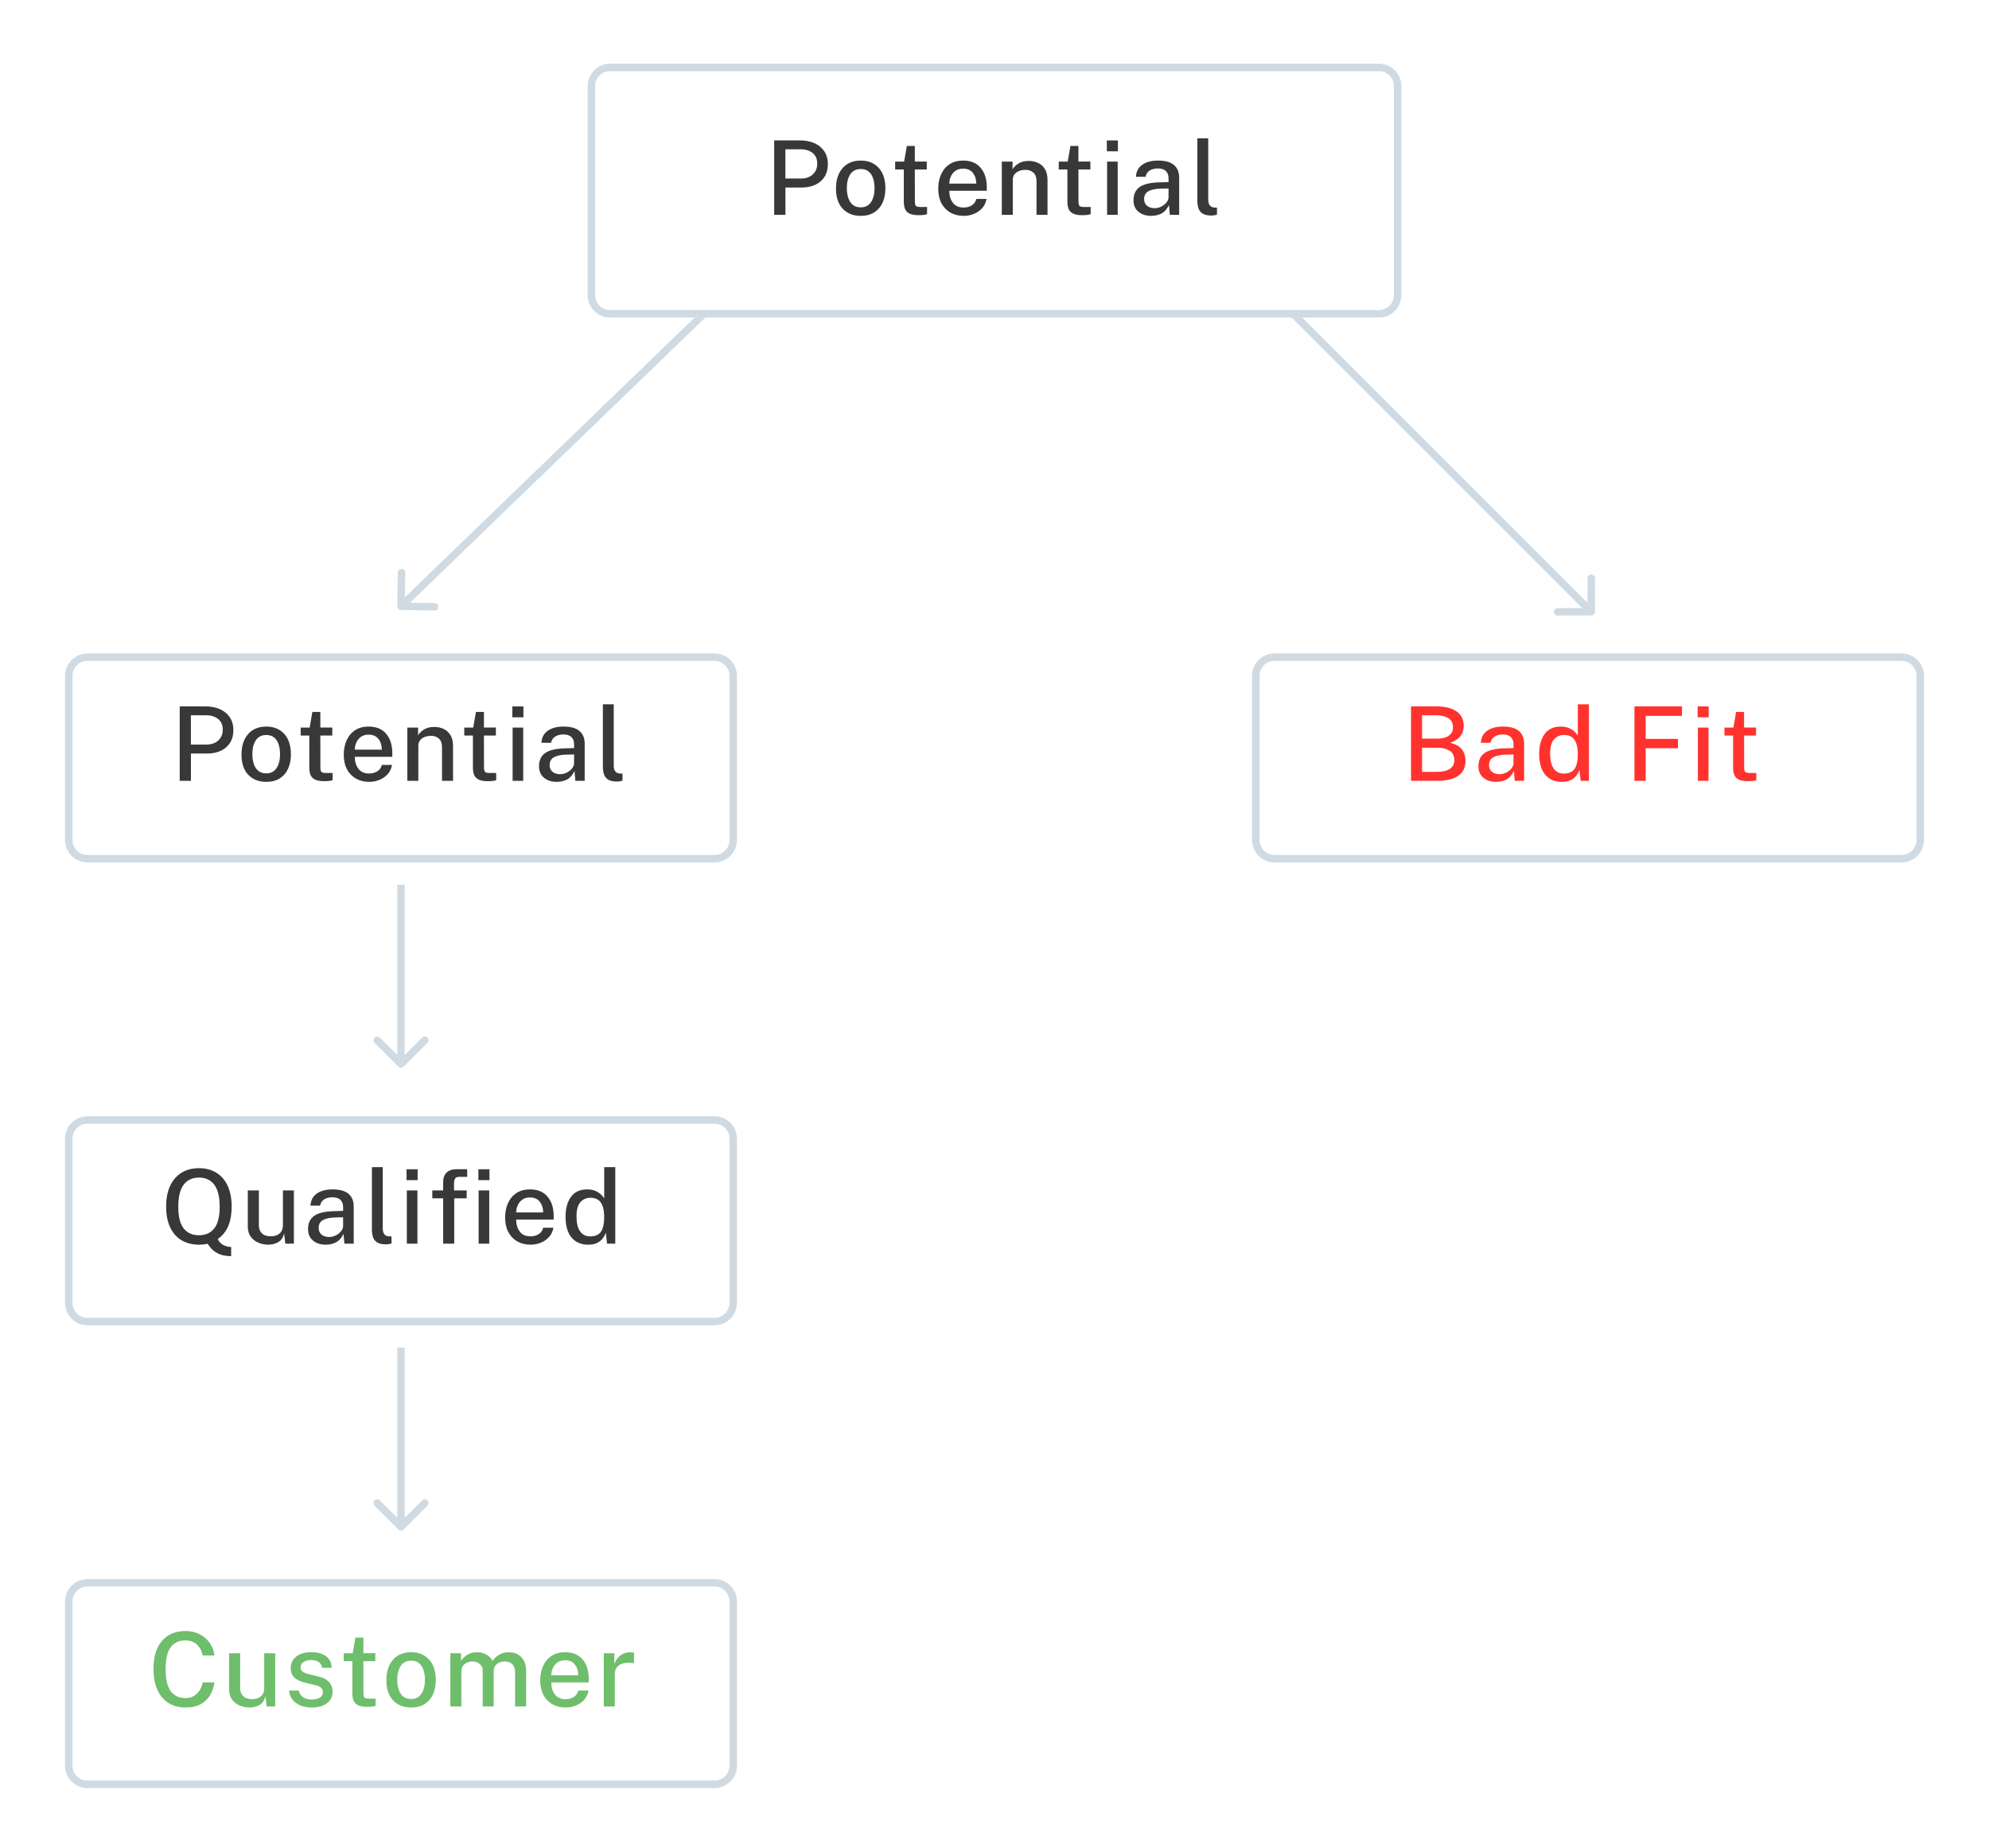 <svg width="367" height="341" viewBox="0 0 367 341" fill="none" xmlns="http://www.w3.org/2000/svg">
<g filter="url(#filter0_d_3425_30924)">
<path d="M12.002 292.767C12.002 290.485 13.852 288.635 16.134 288.635H131.845C134.128 288.635 135.978 290.485 135.978 292.767V323.072C135.978 325.355 134.128 327.205 131.845 327.205H16.134C13.852 327.205 12.002 325.355 12.002 323.072V292.767Z" fill="white"/>
<path d="M12.691 292.767C12.691 290.865 14.232 289.323 16.134 289.323H131.845C133.747 289.323 135.289 290.865 135.289 292.767V323.072C135.289 324.974 133.747 326.516 131.845 326.516H16.134C14.232 326.516 12.691 324.974 12.691 323.072V292.767Z" stroke="#D0DAE2" stroke-width="1.378"/>
</g>
<path d="M34.255 300.973C35.243 300.973 36.117 301.178 36.877 301.59C37.644 301.995 38.261 302.54 38.73 303.224C39.199 303.902 39.477 304.655 39.566 305.485H37.4C37.254 304.706 36.915 304.051 36.383 303.519C35.851 302.98 35.126 302.711 34.208 302.711C33.03 302.711 32.127 303.129 31.5 303.965C30.873 304.801 30.56 306.144 30.56 307.993C30.56 309.849 30.873 311.207 31.5 312.069C32.127 312.924 33.03 313.351 34.208 313.351C34.816 313.351 35.342 313.218 35.785 312.952C36.228 312.686 36.583 312.335 36.849 311.898C37.121 311.461 37.305 310.982 37.4 310.463H39.566C39.465 311.267 39.214 312.024 38.815 312.734C38.416 313.437 37.843 314.007 37.096 314.444C36.355 314.874 35.408 315.09 34.255 315.09C33.008 315.09 31.941 314.805 31.054 314.235C30.167 313.665 29.489 312.848 29.021 311.784C28.552 310.72 28.318 309.447 28.318 307.965C28.318 305.748 28.837 304.028 29.876 302.806C30.921 301.584 32.381 300.973 34.255 300.973ZM46.037 315.09C45.379 315.083 44.764 314.957 44.194 314.71C43.624 314.463 43.162 314.095 42.807 313.608C42.453 313.114 42.275 312.502 42.275 311.774V305.077H44.318V311.556C44.318 312.145 44.502 312.623 44.869 312.99C45.236 313.357 45.79 313.541 46.531 313.541C47.203 313.541 47.741 313.367 48.146 313.019C48.552 312.664 48.754 312.148 48.754 311.47V305.077H50.778V314.9H49.201L48.973 313C48.795 313.772 48.428 314.317 47.871 314.634C47.313 314.944 46.702 315.096 46.037 315.09ZM57.494 315.09C56.803 315.09 56.16 314.982 55.565 314.767C54.97 314.545 54.469 314.206 54.064 313.75C53.665 313.294 53.415 312.702 53.314 311.974H55.128C55.255 312.537 55.537 312.952 55.974 313.218C56.417 313.484 56.92 313.617 57.484 313.617C58.105 313.617 58.605 313.506 58.985 313.285C59.371 313.057 59.565 312.708 59.565 312.24C59.565 311.6 59.137 311.182 58.282 310.986L56.325 310.52C55.514 310.336 54.865 310.039 54.378 309.627C53.89 309.209 53.643 308.623 53.637 307.87C53.637 307.002 53.96 306.289 54.606 305.732C55.252 305.168 56.211 304.887 57.484 304.887C58.586 304.887 59.473 305.134 60.144 305.628C60.822 306.122 61.173 306.837 61.199 307.775H59.441C59.371 307.325 59.166 306.973 58.824 306.72C58.482 306.46 58.029 306.331 57.465 306.331C56.876 306.331 56.395 306.448 56.021 306.682C55.654 306.91 55.47 307.262 55.47 307.737C55.47 308.06 55.606 308.316 55.879 308.506C56.151 308.69 56.559 308.842 57.104 308.962L58.966 309.428C59.606 309.592 60.097 309.827 60.439 310.131C60.787 310.435 61.028 310.764 61.161 311.119C61.3 311.473 61.37 311.809 61.37 312.126C61.37 313.05 61.021 313.775 60.325 314.301C59.634 314.827 58.691 315.09 57.494 315.09ZM69.251 306.54H67.047L67.057 312.401C67.057 312.882 67.136 313.18 67.294 313.294C67.453 313.402 67.741 313.456 68.159 313.456H69.308V314.776C69.181 314.827 68.992 314.871 68.738 314.909C68.485 314.947 68.165 314.966 67.779 314.966C67.05 314.966 66.484 314.868 66.078 314.672C65.679 314.475 65.4 314.193 65.242 313.826C65.09 313.452 65.014 313.003 65.014 312.477V306.54H63.418V305.077H65.071L65.575 302.189H67.047V305.067H69.251V306.54ZM75.861 315.09C74.48 315.09 73.372 314.653 72.536 313.779C71.706 312.898 71.291 311.651 71.291 310.036C71.291 309.003 71.469 308.104 71.823 307.338C72.184 306.565 72.707 305.963 73.391 305.533C74.075 305.102 74.901 304.887 75.87 304.887C77.251 304.887 78.353 305.336 79.176 306.236C79.999 307.135 80.411 308.402 80.411 310.036C80.411 311.03 80.237 311.907 79.889 312.667C79.54 313.427 79.027 314.022 78.35 314.453C77.672 314.877 76.842 315.09 75.861 315.09ZM75.87 313.522C76.706 313.522 77.336 313.199 77.761 312.553C78.191 311.901 78.407 311.043 78.407 309.979C78.407 309.326 78.321 308.734 78.15 308.202C77.979 307.664 77.707 307.236 77.333 306.92C76.966 306.603 76.478 306.445 75.87 306.445C75.022 306.445 74.379 306.764 73.942 307.404C73.511 308.044 73.296 308.902 73.296 309.979C73.296 310.618 73.381 311.207 73.552 311.746C73.723 312.284 73.996 312.715 74.369 313.038C74.749 313.361 75.249 313.522 75.87 313.522ZM83.095 314.9V305.077H85.071V306.492C85.344 306.061 85.72 305.688 86.202 305.371C86.689 305.048 87.313 304.887 88.073 304.887C88.605 304.887 89.14 305.023 89.679 305.295C90.223 305.567 90.626 305.963 90.885 306.483C91.196 306.014 91.61 305.631 92.13 305.333C92.649 305.035 93.232 304.887 93.878 304.887C94.226 304.887 94.587 304.94 94.961 305.048C95.334 305.156 95.68 305.343 95.996 305.609C96.319 305.875 96.579 306.239 96.775 306.701C96.978 307.163 97.079 307.749 97.079 308.459V314.9H95.037V308.677C95.037 308.139 94.945 307.718 94.761 307.414C94.584 307.11 94.35 306.897 94.058 306.777C93.773 306.65 93.469 306.587 93.146 306.587C92.855 306.587 92.551 306.644 92.234 306.758C91.918 306.872 91.648 307.062 91.427 307.328C91.205 307.594 91.094 307.955 91.094 308.411V314.9H89.061V308.24C89.061 307.879 88.963 307.575 88.767 307.328C88.577 307.081 88.336 306.897 88.045 306.777C87.76 306.65 87.475 306.587 87.19 306.587C86.873 306.587 86.556 306.65 86.24 306.777C85.923 306.904 85.657 307.103 85.442 307.376C85.233 307.642 85.128 307.987 85.128 308.411V314.9H83.095ZM101.722 310.463C101.716 311.343 101.934 312.078 102.378 312.667C102.821 313.256 103.48 313.551 104.354 313.551C104.936 313.551 105.44 313.418 105.864 313.152C106.295 312.886 106.577 312.49 106.71 311.964H108.591C108.47 312.642 108.201 313.212 107.783 313.674C107.365 314.136 106.855 314.488 106.254 314.729C105.658 314.969 105.038 315.09 104.392 315.09C103.461 315.09 102.64 314.89 101.931 314.491C101.222 314.086 100.668 313.509 100.269 312.762C99.876 312.015 99.68 311.125 99.68 310.093C99.68 309.073 99.86 308.174 100.221 307.395C100.582 306.609 101.101 305.995 101.779 305.552C102.463 305.108 103.29 304.887 104.259 304.887C105.677 304.887 106.76 305.333 107.508 306.226C108.261 307.113 108.638 308.3 108.638 309.789V310.463H101.722ZM101.722 309.143H106.7C106.7 308.37 106.497 307.718 106.092 307.186C105.693 306.647 105.079 306.378 104.249 306.378C103.685 306.378 103.217 306.514 102.843 306.787C102.469 307.059 102.188 307.407 101.998 307.832C101.814 308.256 101.722 308.693 101.722 309.143ZM111.408 314.9V305.077H113.355V307.091C113.596 306.369 113.982 305.821 114.514 305.447C115.053 305.073 115.654 304.887 116.319 304.887C116.446 304.887 116.569 304.896 116.69 304.915C116.816 304.928 116.915 304.953 116.984 304.991V306.948C116.902 306.91 116.794 306.885 116.661 306.872C116.535 306.859 116.424 306.85 116.329 306.844C115.461 306.78 114.761 306.929 114.229 307.29C113.704 307.651 113.441 308.218 113.441 308.991V314.9H111.408Z" fill="#6FBE6C"/>
<path d="M73.503 282.234C73.772 282.503 74.208 282.503 74.477 282.234L78.86 277.851C79.129 277.582 79.129 277.146 78.86 276.877C78.591 276.608 78.155 276.608 77.886 276.877L73.99 280.773L70.094 276.877C69.825 276.608 69.388 276.608 69.12 276.877C68.85 277.146 68.85 277.582 69.12 277.851L73.503 282.234ZM73.301 248.687L73.301 281.747L74.678 281.747L74.678 248.687L73.301 248.687Z" fill="#D0DAE2"/>
<g filter="url(#filter1_d_3425_30924)">
<path d="M12.002 207.361C12.002 205.079 13.852 203.229 16.134 203.229H131.845C134.128 203.229 135.978 205.079 135.978 207.361V237.667C135.978 239.949 134.128 241.799 131.845 241.799H16.134C13.852 241.799 12.002 239.949 12.002 237.667V207.361Z" fill="white"/>
<path d="M12.691 207.361C12.691 205.459 14.232 203.918 16.134 203.918H131.845C133.747 203.918 135.289 205.459 135.289 207.361V237.667C135.289 239.569 133.747 241.11 131.845 241.11H16.134C14.232 241.11 12.691 239.569 12.691 237.667V207.361Z" stroke="#D0DAE2" stroke-width="1.378"/>
</g>
<path d="M30.654 222.654C30.654 221.153 30.901 219.877 31.395 218.825C31.889 217.768 32.589 216.96 33.494 216.403C34.4 215.846 35.473 215.567 36.715 215.567C37.95 215.567 39.017 215.846 39.916 216.403C40.822 216.96 41.519 217.768 42.006 218.825C42.5 219.877 42.747 221.153 42.747 222.654C42.747 224.028 42.541 225.216 42.13 226.216C41.718 227.211 41.069 228.018 40.182 228.639C40.391 229.114 40.717 229.475 41.161 229.722C41.61 229.969 42.108 230.099 42.652 230.111V231.802C42.165 231.802 41.667 231.749 41.161 231.641C40.654 231.533 40.157 231.315 39.669 230.985C39.188 230.662 38.738 230.175 38.32 229.522C38.004 229.579 37.719 229.621 37.465 229.646C37.218 229.671 36.968 229.684 36.715 229.684C35.48 229.684 34.406 229.412 33.494 228.867C32.589 228.322 31.889 227.527 31.395 226.482C30.901 225.431 30.654 224.155 30.654 222.654ZM32.896 222.692C32.896 224.522 33.228 225.855 33.893 226.691C34.565 227.527 35.505 227.945 36.715 227.945C37.924 227.945 38.862 227.527 39.527 226.691C40.198 225.855 40.534 224.516 40.534 222.673C40.534 220.843 40.201 219.49 39.536 218.616C38.871 217.742 37.931 217.305 36.715 217.305C35.492 217.305 34.549 217.746 33.884 218.626C33.225 219.5 32.896 220.855 32.896 222.692ZM49.486 229.684C48.828 229.678 48.214 229.551 47.644 229.304C47.074 229.057 46.611 228.69 46.257 228.202C45.902 227.708 45.724 227.097 45.724 226.368V219.671H47.767V226.15C47.767 226.739 47.951 227.217 48.318 227.584C48.685 227.952 49.239 228.135 49.98 228.135C50.652 228.135 51.19 227.961 51.596 227.613C52.001 227.258 52.203 226.742 52.203 226.064V219.671H54.227V229.494H52.65L52.422 227.594C52.245 228.367 51.877 228.911 51.32 229.228C50.763 229.538 50.151 229.69 49.486 229.684ZM60.097 229.684C59.147 229.684 58.365 229.431 57.751 228.924C57.143 228.417 56.839 227.708 56.839 226.796C56.839 225.707 57.222 224.893 57.988 224.354C58.761 223.816 59.996 223.531 61.693 223.499L63.308 223.452V222.739C63.308 222.176 63.141 221.732 62.805 221.409C62.469 221.086 61.953 220.928 61.256 220.934C60.731 220.941 60.262 221.064 59.85 221.305C59.439 221.546 59.173 221.938 59.052 222.483H57.285C57.342 221.501 57.732 220.757 58.454 220.25C59.182 219.737 60.148 219.481 61.351 219.481C62.688 219.481 63.672 219.753 64.306 220.298C64.945 220.843 65.265 221.618 65.265 222.625V229.494H63.546L63.384 227.689C63.017 228.443 62.551 228.965 61.988 229.256C61.424 229.541 60.794 229.684 60.097 229.684ZM60.734 228.268C61.145 228.268 61.548 228.173 61.94 227.983C62.333 227.787 62.656 227.537 62.909 227.233C63.169 226.923 63.302 226.596 63.308 226.254V224.63L61.978 224.658C60.965 224.671 60.18 224.826 59.622 225.124C59.071 225.415 58.796 225.906 58.796 226.596C58.796 227.122 58.976 227.534 59.337 227.831C59.705 228.123 60.17 228.268 60.734 228.268ZM71.283 229.627C70.504 229.627 69.924 229.497 69.544 229.237C69.171 228.978 68.924 228.642 68.803 228.23C68.683 227.812 68.623 227.369 68.623 226.9V215.377H70.627V226.691C70.627 227.603 70.995 228.088 71.729 228.145L72.242 228.164V229.456C71.894 229.57 71.574 229.627 71.283 229.627ZM77.06 215.766V217.771H75.017V215.766H77.06ZM77.022 219.671V229.494H75.065V219.671H77.022ZM86.112 219.671V221.134H83.812V229.494H81.77V221.134H79.766V219.671H81.77V218.179C81.77 217.4 81.979 216.802 82.397 216.384C82.815 215.966 83.429 215.757 84.24 215.757H86.197L86.207 217.163H84.791C84.398 217.163 84.129 217.267 83.984 217.476C83.844 217.679 83.775 217.993 83.775 218.417V219.671H86.112ZM90.311 215.766V217.771H88.268V215.766H90.311ZM90.272 219.671V229.494H88.316V219.671H90.272ZM95.245 225.057C95.238 225.938 95.457 226.672 95.9 227.261C96.344 227.85 97.002 228.145 97.876 228.145C98.459 228.145 98.962 228.012 99.387 227.746C99.817 227.48 100.099 227.084 100.232 226.558H102.113C101.993 227.236 101.724 227.806 101.306 228.268C100.888 228.731 100.378 229.082 99.776 229.323C99.181 229.564 98.56 229.684 97.914 229.684C96.983 229.684 96.163 229.484 95.454 229.085C94.744 228.68 94.19 228.104 93.791 227.356C93.398 226.609 93.202 225.719 93.202 224.687C93.202 223.667 93.383 222.768 93.744 221.989C94.105 221.204 94.624 220.589 95.302 220.146C95.986 219.703 96.812 219.481 97.781 219.481C99.2 219.481 100.283 219.927 101.03 220.82C101.784 221.707 102.161 222.895 102.161 224.383V225.057H95.245ZM95.245 223.737H100.223C100.223 222.964 100.02 222.312 99.615 221.78C99.216 221.242 98.601 220.972 97.772 220.972C97.208 220.972 96.739 221.109 96.366 221.381C95.992 221.653 95.71 222.002 95.52 222.426C95.337 222.85 95.245 223.287 95.245 223.737ZM108.512 229.684C107.22 229.684 106.203 229.244 105.462 228.363C104.721 227.477 104.351 226.201 104.351 224.535C104.351 223.002 104.686 221.777 105.358 220.858C106.029 219.94 107.02 219.481 108.331 219.481C108.914 219.481 109.417 219.573 109.842 219.756C110.272 219.94 110.624 220.165 110.896 220.431C111.169 220.691 111.365 220.934 111.485 221.162V215.377H113.528V229.494H112.008L111.78 227.48C111.691 227.765 111.53 228.078 111.295 228.42C111.061 228.762 110.719 229.06 110.269 229.313C109.826 229.56 109.24 229.684 108.512 229.684ZM108.901 228.154C109.813 228.154 110.472 227.869 110.877 227.299C111.283 226.723 111.485 225.779 111.485 224.468C111.473 223.36 111.267 222.511 110.868 221.922C110.475 221.327 109.829 221.029 108.93 221.029C108.182 221.029 107.568 221.302 107.087 221.846C106.612 222.385 106.374 223.259 106.374 224.468C106.374 225.659 106.59 226.571 107.02 227.204C107.457 227.838 108.084 228.154 108.901 228.154Z" fill="#383838"/>
<path d="M73.503 196.828C73.772 197.097 74.208 197.097 74.477 196.828L78.86 192.445C79.129 192.176 79.129 191.74 78.86 191.471C78.591 191.202 78.155 191.202 77.886 191.471L73.99 195.367L70.094 191.471C69.825 191.202 69.388 191.202 69.12 191.471C68.85 191.74 68.85 192.176 69.12 192.445L73.503 196.828ZM73.301 163.281L73.301 196.341L74.678 196.341L74.678 163.281L73.301 163.281Z" fill="#D0DAE2"/>
<g filter="url(#filter2_d_3425_30924)">
<path d="M231.026 121.956C231.026 119.673 232.877 117.823 235.159 117.823H350.87C353.152 117.823 355.002 119.673 355.002 121.956V152.261C355.002 154.543 353.152 156.394 350.87 156.394H235.159C232.877 156.394 231.026 154.543 231.026 152.261V121.956Z" fill="white"/>
<path d="M231.715 121.956C231.715 120.054 233.257 118.512 235.159 118.512H350.87C352.772 118.512 354.314 120.054 354.314 121.956V152.261C354.314 154.163 352.772 155.705 350.87 155.705H235.159C233.257 155.705 231.715 154.163 231.715 152.261V121.956Z" stroke="#D0DAE2" stroke-width="1.378"/>
</g>
<path d="M260.355 144.088V130.351H264.925C266.628 130.351 267.911 130.662 268.772 131.282C269.64 131.897 270.074 132.78 270.074 133.933C270.074 134.655 269.887 135.272 269.513 135.785C269.146 136.298 268.5 136.729 267.575 137.077C268.304 137.242 268.874 137.492 269.285 137.828C269.697 138.164 269.985 138.553 270.15 138.996C270.321 139.433 270.406 139.896 270.406 140.383C270.406 142.853 268.633 144.088 265.086 144.088H260.355ZM262.388 136.298H265.286C265.735 136.298 266.176 136.235 266.606 136.108C267.037 135.975 267.392 135.757 267.67 135.453C267.955 135.149 268.098 134.731 268.098 134.199C268.098 133.452 267.816 132.897 267.252 132.536C266.689 132.175 265.957 131.995 265.058 131.995H262.388V136.298ZM262.388 142.435H265.096C266.153 142.435 266.958 142.255 267.509 141.894C268.066 141.527 268.345 140.979 268.345 140.25C268.345 139.459 268.047 138.882 267.452 138.521C266.863 138.16 266.141 137.98 265.286 137.98H262.388V142.435ZM276.052 144.278C275.102 144.278 274.32 144.025 273.705 143.518C273.097 143.012 272.793 142.302 272.793 141.39C272.793 140.301 273.177 139.487 273.943 138.949C274.716 138.411 275.951 138.126 277.648 138.094L279.263 138.046V137.334C279.263 136.77 279.095 136.327 278.759 136.004C278.424 135.681 277.908 135.523 277.211 135.529C276.685 135.535 276.217 135.659 275.805 135.899C275.393 136.14 275.127 136.533 275.007 137.077H273.24C273.297 136.096 273.686 135.352 274.408 134.845C275.137 134.332 276.103 134.075 277.306 134.075C278.642 134.075 279.627 134.348 280.26 134.892C280.9 135.437 281.22 136.213 281.22 137.22V144.088H279.5L279.339 142.283C278.972 143.037 278.506 143.56 277.942 143.851C277.379 144.136 276.749 144.278 276.052 144.278ZM276.688 142.863C277.1 142.863 277.502 142.768 277.895 142.578C278.288 142.382 278.611 142.131 278.864 141.827C279.124 141.517 279.257 141.191 279.263 140.849V139.224L277.933 139.253C276.92 139.266 276.134 139.421 275.577 139.718C275.026 140.01 274.75 140.501 274.75 141.191C274.75 141.717 274.931 142.128 275.292 142.426C275.659 142.717 276.125 142.863 276.688 142.863ZM288.159 144.278C286.867 144.278 285.85 143.838 285.109 142.958C284.368 142.071 283.998 140.795 283.998 139.129C283.998 137.597 284.333 136.371 285.005 135.453C285.676 134.535 286.667 134.075 287.978 134.075C288.561 134.075 289.064 134.167 289.489 134.351C289.919 134.535 290.271 134.759 290.543 135.025C290.816 135.285 291.012 135.529 291.132 135.757V129.971H293.175V144.088H291.655L291.427 142.074C291.338 142.359 291.177 142.673 290.942 143.015C290.708 143.357 290.366 143.655 289.916 143.908C289.473 144.155 288.887 144.278 288.159 144.278ZM288.548 142.749C289.46 142.749 290.119 142.464 290.524 141.894C290.93 141.318 291.132 140.374 291.132 139.063C291.12 137.955 290.914 137.106 290.515 136.517C290.122 135.922 289.476 135.624 288.577 135.624C287.829 135.624 287.215 135.896 286.734 136.441C286.259 136.979 286.021 137.853 286.021 139.063C286.021 140.254 286.237 141.166 286.667 141.799C287.104 142.432 287.731 142.749 288.548 142.749ZM301.58 130.351H310.358L310.348 132.099H303.651V136.346H309.607V138.075H303.651V144.088H301.58V130.351ZM315.278 130.361V132.365H313.235V130.361H315.278ZM315.24 134.265V144.088H313.283V134.265H315.24ZM324.016 135.728H321.812L321.822 141.59C321.822 142.071 321.901 142.369 322.059 142.483C322.218 142.591 322.506 142.644 322.924 142.644H324.073V143.965C323.947 144.016 323.757 144.06 323.503 144.098C323.25 144.136 322.93 144.155 322.544 144.155C321.815 144.155 321.249 144.057 320.843 143.86C320.444 143.664 320.166 143.382 320.007 143.015C319.855 142.641 319.779 142.192 319.779 141.666V135.728H318.183V134.265H319.836L320.34 131.377H321.812V134.256H324.016V135.728Z" fill="#FF322E"/>
<g filter="url(#filter3_d_3425_30924)">
<path d="M12.002 121.956C12.002 119.673 13.852 117.823 16.134 117.823H131.845C134.128 117.823 135.978 119.674 135.978 121.956V152.261C135.978 154.543 134.128 156.394 131.845 156.394H16.134C13.852 156.394 12.002 154.543 12.002 152.261V121.956Z" fill="white"/>
<path d="M12.691 121.956C12.691 120.054 14.232 118.512 16.134 118.512H131.845C133.747 118.512 135.289 120.054 135.289 121.956V152.261C135.289 154.163 133.747 155.705 131.845 155.705H16.134C14.232 155.705 12.691 154.163 12.691 152.261V121.956Z" stroke="#D0DAE2" stroke-width="1.378"/>
</g>
<path d="M33.16 144.088V130.351H37.92C38.901 130.351 39.779 130.519 40.551 130.855C41.33 131.191 41.941 131.685 42.385 132.337C42.834 132.989 43.059 133.79 43.059 134.74C43.059 135.652 42.853 136.431 42.442 137.077C42.036 137.717 41.467 138.208 40.732 138.55C40.004 138.886 39.158 139.053 38.195 139.053H35.231V144.088H33.16ZM35.222 137.391H38.138C39.012 137.391 39.725 137.141 40.276 136.64C40.827 136.134 41.102 135.462 41.102 134.626C41.102 133.778 40.817 133.129 40.247 132.679C39.677 132.223 38.949 131.995 38.062 131.995H35.222V137.391ZM49.127 144.278C47.747 144.278 46.638 143.841 45.802 142.967C44.973 142.087 44.558 140.839 44.558 139.224C44.558 138.192 44.735 137.293 45.09 136.526C45.451 135.754 45.973 135.152 46.657 134.721C47.341 134.291 48.168 134.075 49.137 134.075C50.517 134.075 51.619 134.525 52.443 135.424C53.266 136.324 53.678 137.59 53.678 139.224C53.678 140.219 53.504 141.096 53.155 141.856C52.807 142.616 52.294 143.211 51.616 143.642C50.939 144.066 50.109 144.278 49.127 144.278ZM49.137 142.711C49.973 142.711 50.603 142.388 51.027 141.742C51.458 141.09 51.673 140.231 51.673 139.167C51.673 138.515 51.588 137.923 51.417 137.391C51.246 136.853 50.973 136.425 50.6 136.108C50.232 135.792 49.745 135.633 49.137 135.633C48.288 135.633 47.645 135.953 47.208 136.593C46.778 137.233 46.562 138.091 46.562 139.167C46.562 139.807 46.648 140.396 46.819 140.934C46.99 141.473 47.262 141.903 47.636 142.226C48.016 142.549 48.516 142.711 49.137 142.711ZM61.312 135.728H59.108L59.117 141.59C59.117 142.071 59.196 142.369 59.355 142.483C59.513 142.591 59.801 142.644 60.219 142.644H61.369V143.965C61.242 144.016 61.052 144.06 60.799 144.098C60.545 144.136 60.225 144.155 59.839 144.155C59.111 144.155 58.544 144.057 58.139 143.86C57.74 143.664 57.461 143.382 57.303 143.015C57.151 142.641 57.075 142.192 57.075 141.666V135.728H55.479V134.265H57.132L57.635 131.377H59.108V134.256H61.312V135.728ZM65.47 139.652C65.464 140.532 65.682 141.267 66.126 141.856C66.569 142.445 67.228 142.739 68.102 142.739C68.684 142.739 69.188 142.606 69.612 142.34C70.043 142.074 70.325 141.679 70.458 141.153H72.339C72.218 141.831 71.949 142.401 71.531 142.863C71.113 143.325 70.603 143.677 70.002 143.917C69.406 144.158 68.786 144.278 68.14 144.278C67.209 144.278 66.388 144.079 65.679 143.68C64.97 143.275 64.416 142.698 64.017 141.951C63.624 141.204 63.428 140.314 63.428 139.281C63.428 138.262 63.608 137.362 63.969 136.583C64.33 135.798 64.85 135.184 65.527 134.74C66.211 134.297 67.038 134.075 68.007 134.075C69.425 134.075 70.508 134.522 71.256 135.415C72.009 136.302 72.386 137.489 72.386 138.977V139.652H65.47ZM65.47 138.331H70.448C70.448 137.559 70.246 136.906 69.84 136.374C69.441 135.836 68.827 135.567 67.997 135.567C67.433 135.567 66.965 135.703 66.591 135.975C66.218 136.248 65.936 136.596 65.746 137.02C65.562 137.445 65.47 137.882 65.47 138.331ZM75.156 144.088V134.265H77.141V135.681C77.376 135.288 77.74 134.934 78.234 134.617C78.734 134.3 79.374 134.142 80.153 134.142C80.767 134.142 81.334 134.265 81.853 134.512C82.379 134.753 82.8 135.133 83.117 135.652C83.433 136.165 83.592 136.83 83.592 137.647V144.088H81.559V137.866C81.559 137.163 81.369 136.64 80.989 136.298C80.609 135.956 80.124 135.785 79.535 135.785C79.13 135.785 78.747 135.852 78.386 135.985C78.031 136.118 77.743 136.321 77.521 136.593C77.3 136.859 77.189 137.195 77.189 137.6V144.088H75.156ZM91.497 135.728H89.293L89.303 141.59C89.303 142.071 89.382 142.369 89.54 142.483C89.699 142.591 89.987 142.644 90.405 142.644H91.554V143.965C91.428 144.016 91.238 144.06 90.984 144.098C90.731 144.136 90.411 144.155 90.025 144.155C89.296 144.155 88.73 144.057 88.324 143.86C87.925 143.664 87.647 143.382 87.488 143.015C87.336 142.641 87.26 142.192 87.26 141.666V135.728H85.664V134.265H87.317L87.821 131.377H89.293V134.256H91.497V135.728ZM96.58 130.361V132.365H94.538V130.361H96.58ZM96.542 134.265V144.088H94.585V134.265H96.542ZM102.716 144.278C101.766 144.278 100.983 144.025 100.369 143.518C99.761 143.012 99.457 142.302 99.457 141.39C99.457 140.301 99.84 139.487 100.607 138.949C101.379 138.411 102.614 138.126 104.312 138.094L105.927 138.046V137.334C105.927 136.77 105.759 136.327 105.423 136.004C105.087 135.681 104.571 135.523 103.875 135.529C103.349 135.535 102.88 135.659 102.469 135.899C102.057 136.14 101.791 136.533 101.671 137.077H99.903C99.96 136.096 100.35 135.352 101.072 134.845C101.8 134.332 102.766 134.075 103.97 134.075C105.306 134.075 106.291 134.348 106.924 134.892C107.564 135.437 107.884 136.213 107.884 137.22V144.088H106.164L106.003 142.283C105.635 143.037 105.17 143.56 104.606 143.851C104.042 144.136 103.412 144.278 102.716 144.278ZM103.352 142.863C103.764 142.863 104.166 142.768 104.559 142.578C104.951 142.382 105.274 142.131 105.528 141.827C105.787 141.517 105.92 141.191 105.927 140.849V139.224L104.597 139.253C103.583 139.266 102.798 139.421 102.241 139.718C101.69 140.01 101.414 140.501 101.414 141.191C101.414 141.717 101.595 142.128 101.956 142.426C102.323 142.717 102.788 142.863 103.352 142.863ZM113.901 144.221C113.122 144.221 112.542 144.092 112.162 143.832C111.789 143.572 111.542 143.237 111.421 142.825C111.301 142.407 111.241 141.964 111.241 141.495V129.971H113.245V141.286C113.245 142.198 113.613 142.682 114.347 142.739L114.86 142.758V144.05C114.512 144.164 114.192 144.221 113.901 144.221Z" fill="#383838"/>
<path d="M293.601 113.589C293.982 113.589 294.29 113.281 294.29 112.901L294.29 106.702C294.29 106.321 293.982 106.013 293.601 106.013C293.221 106.013 292.913 106.321 292.913 106.702V112.212H287.403C287.022 112.212 286.714 112.52 286.714 112.901C286.714 113.281 287.022 113.589 287.403 113.589L293.601 113.589ZM234.672 54.945L293.114 113.388L294.089 112.414L235.646 53.971L234.672 54.945Z" fill="#D0DAE2"/>
<path d="M73.301 111.86C73.294 112.24 73.597 112.554 73.978 112.56L80.175 112.669C80.556 112.675 80.869 112.372 80.876 111.992C80.883 111.612 80.58 111.298 80.199 111.291L74.69 111.195L74.786 105.686C74.793 105.306 74.49 104.992 74.11 104.985C73.729 104.979 73.416 105.282 73.409 105.662L73.301 111.86ZM132.965 53.962L73.511 111.376L74.468 112.367L133.922 54.953L132.965 53.962Z" fill="#D0DAE2"/>
<g filter="url(#filter4_d_3425_30924)">
<path d="M108.428 13.133C108.428 10.85 110.278 9 112.56 9H254.444C256.726 9 258.576 10.85 258.576 13.133V51.703C258.576 53.985 256.726 55.835 254.444 55.835H112.56C110.278 55.835 108.428 53.985 108.428 51.703V13.133Z" fill="white"/>
<path d="M109.116 13.133C109.116 11.231 110.658 9.689 112.56 9.689H254.444C256.346 9.689 257.888 11.231 257.888 13.133V51.703C257.888 53.605 256.346 55.147 254.444 55.147H112.56C110.658 55.147 109.116 53.605 109.116 51.703V13.133Z" stroke="#D0DAE2" stroke-width="1.378"/>
</g>
<path d="M142.851 39.643V25.906H147.611C148.592 25.906 149.47 26.073 150.242 26.409C151.021 26.745 151.632 27.239 152.076 27.891C152.525 28.543 152.75 29.345 152.75 30.295C152.75 31.207 152.544 31.986 152.133 32.632C151.727 33.271 151.157 33.762 150.423 34.104C149.694 34.44 148.849 34.608 147.886 34.608H144.922V39.643H142.851ZM144.913 32.945H147.829C148.703 32.945 149.416 32.695 149.967 32.195C150.518 31.688 150.793 31.017 150.793 30.181C150.793 29.332 150.508 28.683 149.938 28.233C149.368 27.777 148.64 27.549 147.753 27.549H144.913V32.945ZM158.818 39.833C157.438 39.833 156.329 39.396 155.493 38.522C154.664 37.641 154.249 36.394 154.249 34.779C154.249 33.746 154.426 32.847 154.781 32.081C155.142 31.308 155.664 30.706 156.348 30.276C157.032 29.845 157.859 29.63 158.828 29.63C160.208 29.63 161.31 30.079 162.134 30.979C162.957 31.878 163.369 33.145 163.369 34.779C163.369 35.773 163.195 36.65 162.846 37.41C162.498 38.17 161.985 38.765 161.307 39.196C160.63 39.62 159.8 39.833 158.818 39.833ZM158.828 38.265C159.664 38.265 160.294 37.942 160.718 37.296C161.149 36.644 161.364 35.786 161.364 34.722C161.364 34.069 161.279 33.477 161.108 32.945C160.937 32.407 160.664 31.979 160.291 31.663C159.923 31.346 159.436 31.188 158.828 31.188C157.979 31.188 157.336 31.507 156.899 32.147C156.469 32.787 156.253 33.645 156.253 34.722C156.253 35.361 156.339 35.95 156.51 36.489C156.681 37.027 156.953 37.458 157.327 37.781C157.707 38.104 158.207 38.265 158.828 38.265ZM171.003 31.283H168.799L168.808 37.144C168.808 37.625 168.887 37.923 169.046 38.037C169.204 38.145 169.492 38.199 169.91 38.199H171.06V39.519C170.933 39.57 170.743 39.614 170.49 39.652C170.236 39.69 169.916 39.709 169.53 39.709C168.802 39.709 168.235 39.611 167.83 39.415C167.431 39.218 167.152 38.936 166.994 38.569C166.842 38.195 166.766 37.746 166.766 37.22V31.283H165.17V29.82H166.823L167.326 26.932H168.799V29.81H171.003V31.283ZM175.161 35.206C175.155 36.086 175.373 36.821 175.817 37.41C176.26 37.999 176.919 38.294 177.793 38.294C178.375 38.294 178.879 38.161 179.303 37.895C179.734 37.629 180.016 37.233 180.149 36.707H182.03C181.909 37.385 181.64 37.955 181.222 38.417C180.804 38.879 180.294 39.231 179.693 39.472C179.097 39.712 178.477 39.833 177.831 39.833C176.9 39.833 176.079 39.633 175.37 39.234C174.661 38.829 174.107 38.252 173.708 37.505C173.315 36.758 173.119 35.868 173.119 34.836C173.119 33.816 173.299 32.917 173.66 32.138C174.021 31.352 174.54 30.738 175.218 30.295C175.902 29.851 176.729 29.63 177.698 29.63C179.116 29.63 180.199 30.076 180.947 30.969C181.7 31.856 182.077 33.043 182.077 34.532V35.206H175.161ZM175.161 33.886H180.139C180.139 33.113 179.936 32.461 179.531 31.929C179.132 31.39 178.518 31.121 177.688 31.121C177.124 31.121 176.656 31.257 176.282 31.53C175.908 31.802 175.627 32.15 175.437 32.575C175.253 32.999 175.161 33.436 175.161 33.886ZM184.847 39.643V29.82H186.832V31.235C187.067 30.842 187.431 30.488 187.925 30.171C188.425 29.854 189.065 29.696 189.844 29.696C190.458 29.696 191.025 29.82 191.544 30.067C192.07 30.307 192.491 30.687 192.808 31.207C193.124 31.72 193.283 32.385 193.283 33.202V39.643H191.25V33.42C191.25 32.717 191.06 32.195 190.68 31.853C190.3 31.511 189.815 31.34 189.226 31.34C188.821 31.34 188.438 31.406 188.077 31.539C187.722 31.672 187.434 31.875 187.212 32.147C186.991 32.413 186.88 32.749 186.88 33.154V39.643H184.847ZM201.188 31.283H198.984L198.994 37.144C198.994 37.625 199.073 37.923 199.231 38.037C199.389 38.145 199.678 38.199 200.096 38.199H201.245V39.519C201.118 39.57 200.928 39.614 200.675 39.652C200.422 39.69 200.102 39.709 199.716 39.709C198.987 39.709 198.42 39.611 198.015 39.415C197.616 39.218 197.337 38.936 197.179 38.569C197.027 38.195 196.951 37.746 196.951 37.22V31.283H195.355V29.82H197.008L197.512 26.932H198.984V29.81H201.188V31.283ZM206.271 25.915V27.92H204.228V25.915H206.271ZM206.233 29.82V39.643H204.276V29.82H206.233ZM212.406 39.833C211.456 39.833 210.674 39.579 210.06 39.073C209.452 38.566 209.148 37.857 209.148 36.945C209.148 35.855 209.531 35.041 210.297 34.503C211.07 33.965 212.305 33.68 214.002 33.648L215.617 33.601V32.888C215.617 32.324 215.45 31.881 215.114 31.558C214.778 31.235 214.262 31.077 213.565 31.083C213.04 31.089 212.571 31.213 212.159 31.454C211.748 31.694 211.482 32.087 211.361 32.632H209.594C209.651 31.65 210.041 30.906 210.763 30.399C211.491 29.886 212.457 29.63 213.66 29.63C214.997 29.63 215.982 29.902 216.615 30.447C217.255 30.991 217.574 31.767 217.574 32.774V39.643H215.855L215.693 37.838C215.326 38.591 214.861 39.114 214.297 39.405C213.733 39.69 213.103 39.833 212.406 39.833ZM213.043 38.417C213.455 38.417 213.857 38.322 214.249 38.132C214.642 37.936 214.965 37.686 215.218 37.382C215.478 37.071 215.611 36.745 215.617 36.403V34.779L214.287 34.807C213.274 34.82 212.489 34.975 211.931 35.273C211.38 35.564 211.105 36.055 211.105 36.745C211.105 37.271 211.285 37.682 211.646 37.98C212.014 38.271 212.479 38.417 213.043 38.417ZM223.592 39.776C222.813 39.776 222.233 39.646 221.853 39.386C221.48 39.126 221.233 38.791 221.112 38.379C220.992 37.961 220.932 37.518 220.932 37.049V25.526H222.936V36.84C222.936 37.752 223.304 38.237 224.038 38.294L224.551 38.313V39.605C224.203 39.719 223.883 39.776 223.592 39.776Z" fill="#383838"/>
<defs>
<filter id="filter0_d_3425_30924" x="0.982" y="280.369" width="146.016" height="60.61" filterUnits="userSpaceOnUse" color-interpolation-filters="sRGB">
<feFlood flood-opacity="0" result="BackgroundImageFix"/>
<feColorMatrix in="SourceAlpha" type="matrix" values="0 0 0 0 0 0 0 0 0 0 0 0 0 0 0 0 0 0 127 0" result="hardAlpha"/>
<feOffset dy="2.755"/>
<feGaussianBlur stdDeviation="5.51"/>
<feColorMatrix type="matrix" values="0 0 0 0 0 0 0 0 0 0 0 0 0 0 0 0 0 0 0.04 0"/>
<feBlend mode="normal" in2="BackgroundImageFix" result="effect1_dropShadow_3425_30924"/>
<feBlend mode="normal" in="SourceGraphic" in2="effect1_dropShadow_3425_30924" result="shape"/>
</filter>
<filter id="filter1_d_3425_30924" x="0.982" y="194.964" width="146.016" height="60.61" filterUnits="userSpaceOnUse" color-interpolation-filters="sRGB">
<feFlood flood-opacity="0" result="BackgroundImageFix"/>
<feColorMatrix in="SourceAlpha" type="matrix" values="0 0 0 0 0 0 0 0 0 0 0 0 0 0 0 0 0 0 127 0" result="hardAlpha"/>
<feOffset dy="2.755"/>
<feGaussianBlur stdDeviation="5.51"/>
<feColorMatrix type="matrix" values="0 0 0 0 0 0 0 0 0 0 0 0 0 0 0 0 0 0 0.04 0"/>
<feBlend mode="normal" in2="BackgroundImageFix" result="effect1_dropShadow_3425_30924"/>
<feBlend mode="normal" in="SourceGraphic" in2="effect1_dropShadow_3425_30924" result="shape"/>
</filter>
<filter id="filter2_d_3425_30924" x="220.006" y="109.558" width="146.016" height="60.61" filterUnits="userSpaceOnUse" color-interpolation-filters="sRGB">
<feFlood flood-opacity="0" result="BackgroundImageFix"/>
<feColorMatrix in="SourceAlpha" type="matrix" values="0 0 0 0 0 0 0 0 0 0 0 0 0 0 0 0 0 0 127 0" result="hardAlpha"/>
<feOffset dy="2.755"/>
<feGaussianBlur stdDeviation="5.51"/>
<feColorMatrix type="matrix" values="0 0 0 0 0 0 0 0 0 0 0 0 0 0 0 0 0 0 0.04 0"/>
<feBlend mode="normal" in2="BackgroundImageFix" result="effect1_dropShadow_3425_30924"/>
<feBlend mode="normal" in="SourceGraphic" in2="effect1_dropShadow_3425_30924" result="shape"/>
</filter>
<filter id="filter3_d_3425_30924" x="0.982" y="109.558" width="146.016" height="60.61" filterUnits="userSpaceOnUse" color-interpolation-filters="sRGB">
<feFlood flood-opacity="0" result="BackgroundImageFix"/>
<feColorMatrix in="SourceAlpha" type="matrix" values="0 0 0 0 0 0 0 0 0 0 0 0 0 0 0 0 0 0 127 0" result="hardAlpha"/>
<feOffset dy="2.755"/>
<feGaussianBlur stdDeviation="5.51"/>
<feColorMatrix type="matrix" values="0 0 0 0 0 0 0 0 0 0 0 0 0 0 0 0 0 0 0.04 0"/>
<feBlend mode="normal" in2="BackgroundImageFix" result="effect1_dropShadow_3425_30924"/>
<feBlend mode="normal" in="SourceGraphic" in2="effect1_dropShadow_3425_30924" result="shape"/>
</filter>
<filter id="filter4_d_3425_30924" x="97.408" y="0.735" width="172.189" height="68.876" filterUnits="userSpaceOnUse" color-interpolation-filters="sRGB">
<feFlood flood-opacity="0" result="BackgroundImageFix"/>
<feColorMatrix in="SourceAlpha" type="matrix" values="0 0 0 0 0 0 0 0 0 0 0 0 0 0 0 0 0 0 127 0" result="hardAlpha"/>
<feOffset dy="2.755"/>
<feGaussianBlur stdDeviation="5.51"/>
<feColorMatrix type="matrix" values="0 0 0 0 0 0 0 0 0 0 0 0 0 0 0 0 0 0 0.04 0"/>
<feBlend mode="normal" in2="BackgroundImageFix" result="effect1_dropShadow_3425_30924"/>
<feBlend mode="normal" in="SourceGraphic" in2="effect1_dropShadow_3425_30924" result="shape"/>
</filter>
</defs>
</svg>
